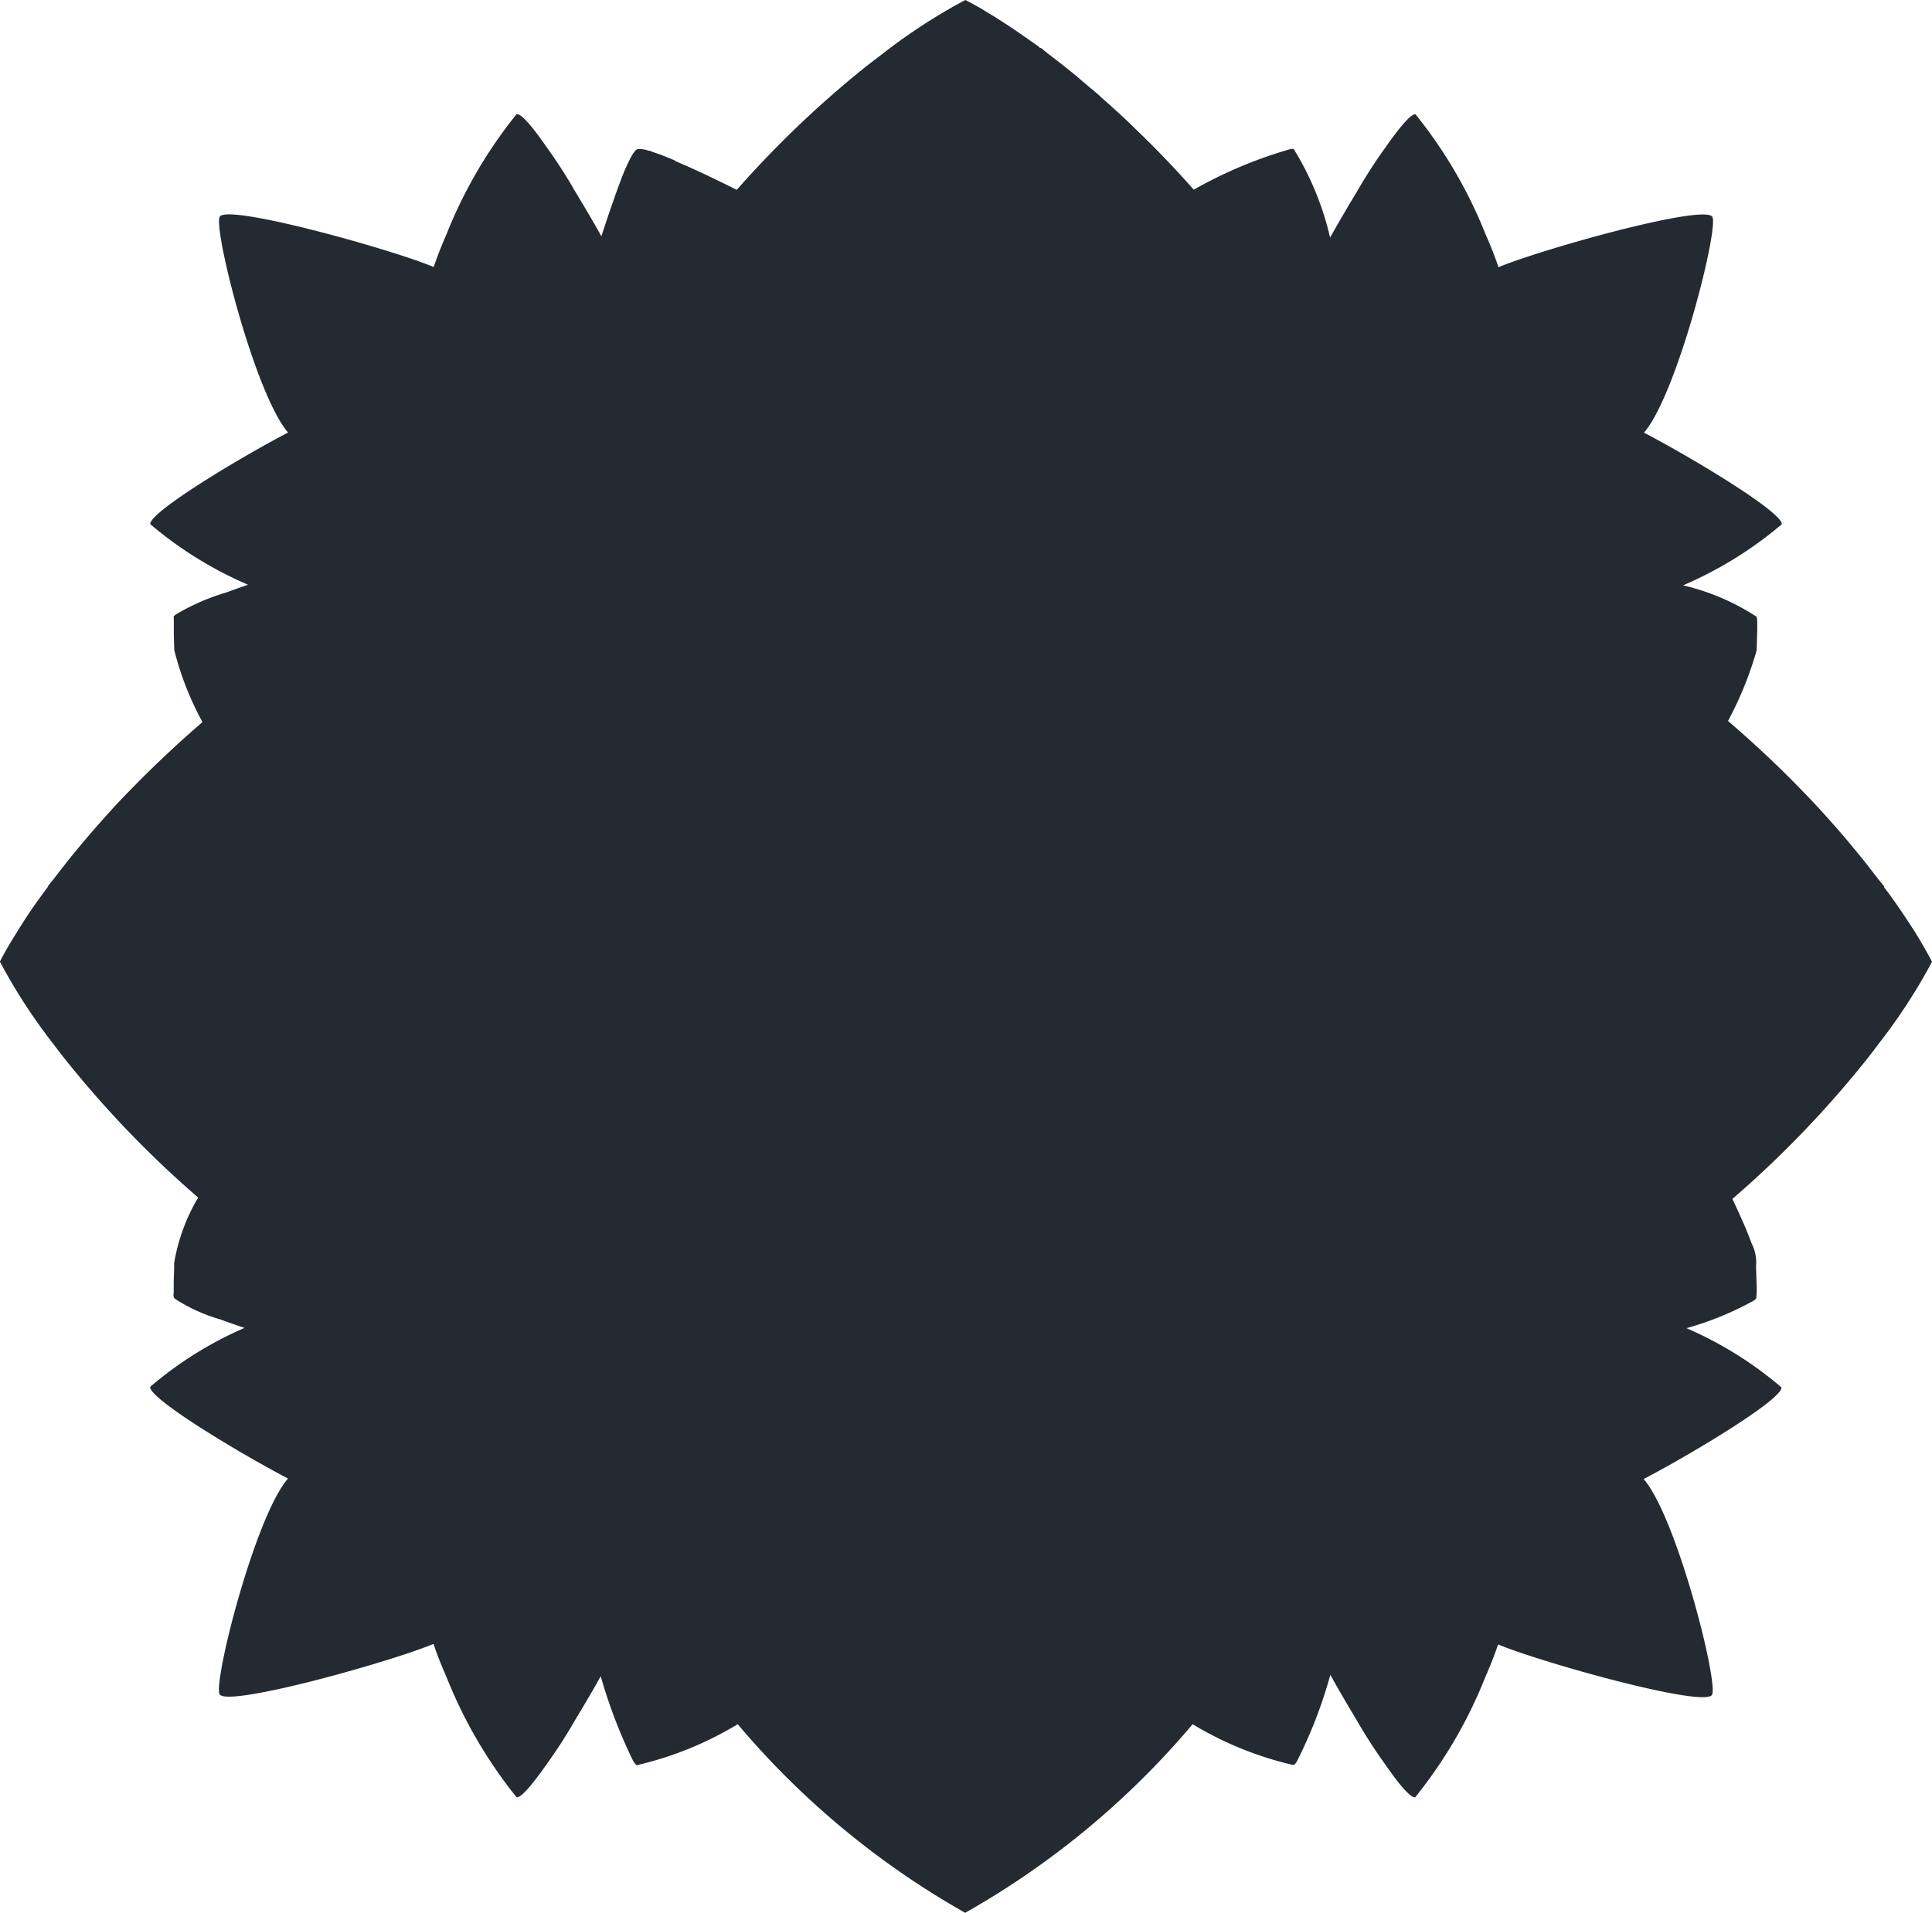 <svg id="monthly_20" xmlns="http://www.w3.org/2000/svg" xmlns:xlink="http://www.w3.org/1999/xlink" width="59" height="58.426" viewBox="0 0 59 58.426">
  <defs>
    <clipPath id="clip-path">
      <rect id="Rectangle_880" data-name="Rectangle 880" width="59" height="58.426" fill="#242a31"/>
    </clipPath>
  </defs>
  <g id="Group_15353" data-name="Group 15353">
    <g id="Group_15352" data-name="Group 15352" clip-path="url(#clip-path)">
      <path id="Path_27302" data-name="Path 27302" d="M57.362,31.9l0-.006A17.233,17.233,0,0,0,59,29.38h0s-.087-.178-.274-.5h0l-.063-.106-.011-.019-.059-.1-.018-.03-.06-.1-.021-.034-.065-.1-.022-.035-.075-.117-.019-.029q-.1-.153-.214-.323l-.006-.008-.11-.161-.03-.043-.093-.134-.04-.056-.092-.129-.045-.063-.1-.131-.048-.065,0-.007.008-.011-.191-.234-.086-.112-.034-.044q-.165-.214-.346-.441l-.025-.031-.158-.194-.048-.059-.143-.173-.058-.07-.143-.169-.063-.073-.152-.175-.06-.068-.136-.153c-.48-.545-.819-.883-.819-.883h0c-.67-.7-1.438-1.428-2.311-2.178a10.817,10.817,0,0,0,.875-2.156s0-.009,0-.015c0-.076.016-.389.018-.649,0-.006,0-.012,0-.018s0-.032,0-.047,0-.026,0-.038v0a1.094,1.094,0,0,0-.018-.259,7.032,7.032,0,0,0-2.246-.961,11.9,11.9,0,0,0,3.013-1.864c.03-.276-1.591-1.323-3.053-2.163-.411-.236-.809-.456-1.155-.637h0c1.021-1.177,2.313-6.323,2.082-6.6-.26-.314-3.781.609-5.674,1.238h0c-.35.116-.644.223-.852.309-.1-.307-.235-.648-.391-1a14.192,14.192,0,0,0-2.142-3.671c-.14-.016-.481.391-.9.987a15.466,15.466,0,0,0-.89,1.379c-.29.476-.574.964-.818,1.4a8.977,8.977,0,0,0-1.108-2.7.2.2,0,0,0-.08-.01,13.494,13.494,0,0,0-2.976,1.247c-.617-.7-1.22-1.319-1.8-1.875,0,0-.338-.34-.884-.82l-.151-.134L33.552,2.9l-.172-.149L33.3,2.688l-.166-.141-.072-.06L32.9,2.346l-.062-.051-.19-.154-.035-.028q-.226-.181-.439-.345l-.049-.037-.108-.082-.234-.191-.011.008-.006,0L31.7,1.411l-.129-.094L31.5,1.27l-.125-.089-.06-.042-.129-.09-.048-.033L30.982.909,30.971.9Q30.8.786,30.648.687l-.032-.02L30.5.594,30.465.57l-.1-.064L30.328.484l-.1-.059L30.2.407,30.106.349,30.085.337l-.1-.062h0C29.658.087,29.48,0,29.48,0h0a17.237,17.237,0,0,0-2.512,1.631l-.012.009-.178.136-.015.011c-.129.1-.261.2-.4.311h0a31.606,31.606,0,0,0-3.863,3.7c-.583-.29-1.129-.551-1.6-.759l-.005,0-.139-.062-.013-.006-.127-.055L20.607,4.9l-.114-.048-.024-.01L20.363,4.8l-.024-.01-.1-.039-.025-.01-.089-.034L20.1,4.7l-.081-.029-.026-.009-.074-.025L19.9,4.627l-.068-.021L19.805,4.6l-.062-.017-.02-.005-.056-.013-.017,0L19.6,4.552l-.013,0-.045,0h-.009a.28.28,0,0,0-.041,0h0a.134.134,0,0,0-.034.008h0a.13.13,0,0,0-.029.018l-.009.008-.024.023-.01.011-.027.034-.008.011a1.41,1.41,0,0,0-.078.128l-.008.014-.035.067-.01.019-.038.079-.007.014c-.031.067-.064.141-.1.221l-.006.015-.045.11-.008.021-.049.124,0,.009q-.057.144-.116.307h0l-.06.163,0,.008c-.133.37-.277.794-.425,1.253-.24-.43-.516-.9-.8-1.367a15.444,15.444,0,0,0-.889-1.378c-.414-.6-.755-1-.9-.987a14.2,14.2,0,0,0-2.142,3.671c-.156.356-.291.7-.391,1-.208-.086-.5-.193-.852-.309h0C10.5,7.22,6.977,6.3,6.716,6.611c-.232.28,1.061,5.426,2.082,6.6h0c-.346.181-.745.4-1.156.637-1.463.84-3.083,1.888-3.053,2.163a11.789,11.789,0,0,0,2.986,1.85c-.231.08-.451.158-.657.234a6.76,6.76,0,0,0-1.541.67.319.319,0,0,0-.069.061.093.093,0,0,0,0,.057c0,.006,0,.012,0,.019v.008c0,.015,0,.032,0,.051,0,0,0,0,0,0,0,.02,0,.042,0,.066h0c0,.048,0,.1,0,.158v0q0,.038,0,.078s0,.008,0,.012c0,.022,0,.045,0,.067s0,.017,0,.025,0,.029,0,.044c.006.219.015.421.014.445a9.282,9.282,0,0,0,.861,2.2c-.851.734-1.6,1.451-2.258,2.131,0,0-.339.337-.818.882l-.139.156-.055.063-.158.182-.057.067-.15.176-.053.063-.15.181-.043.052-.169.209-.013.016q-.183.229-.349.445l-.028.036-.091.119-.191.234.008.011-.007.009-.044.06-.1.137-.042.058-.1.135-.036.051-.1.141-.025.036q-.183.266-.331.5l-.015.024-.079.123-.02.031L.5,28.5l-.019.03-.062.1-.016.026-.061.1-.01.016c-.231.388-.338.607-.338.607H0a17.227,17.227,0,0,0,1.629,2.51l.013.018.131.172.015.02.147.19v0l.161.2h0a31.8,31.8,0,0,0,3.955,4.091A5.8,5.8,0,0,0,5.315,38.6c.01.025,0,.278-.01.528,0,.009,0,.017,0,.026s0,.037,0,.056,0,.022,0,.033,0,.035,0,.052,0,.021,0,.031,0,.033,0,.048,0,.02,0,.029,0,.03,0,.044,0,.017,0,.026,0,.022,0,.032a.242.242,0,0,0,0,.115.179.179,0,0,0,.044.057,5.2,5.2,0,0,0,1.368.622c.231.084.483.172.75.263a11.363,11.363,0,0,0-2.881,1.8c-.03.276,1.591,1.323,3.053,2.163.411.236.809.456,1.156.637h0c-1.021,1.177-2.313,6.323-2.082,6.6.261.314,3.783-.61,5.675-1.239.35-.117.644-.223.852-.309.1.307.235.648.391,1A14.2,14.2,0,0,0,15.777,54.9c.14.016.481-.391.9-.987a15.413,15.413,0,0,0,.889-1.378c.274-.45.544-.912.779-1.333a15.685,15.685,0,0,0,.982,2.57l0,.006.031.046.006.007c.01.013.019.025.028.035l0,.006a.27.27,0,0,0,.029.028h0a.127.127,0,0,0,.029.018,10.543,10.543,0,0,0,3.079-1.251,25.5,25.5,0,0,0,6.946,5.761,25.5,25.5,0,0,0,6.946-5.761A10.543,10.543,0,0,0,39.5,53.915a.19.19,0,0,0,.06-.048l0,0c.01-.011.021-.024.032-.039l0,0a14.118,14.118,0,0,0,1.034-2.669c.241.433.519.911.8,1.376a15.459,15.459,0,0,0,.89,1.379c.414.6.755,1,.9.987a14.19,14.19,0,0,0,2.142-3.671c.156-.356.291-.7.391-1,1.328.553,6.219,1.92,6.527,1.548.232-.28-1.061-5.426-2.082-6.6h0c.346-.181.745-.4,1.155-.637,1.463-.84,3.083-1.887,3.053-2.163a11.447,11.447,0,0,0-2.9-1.808,9.515,9.515,0,0,0,2.071-.851h0l.011-.01.022-.021.01-.012a.136.136,0,0,0,.019-.03h0a.12.12,0,0,0,0-.016,2.528,2.528,0,0,0,.008-.413c-.007-.271-.023-.572-.012-.6a1.288,1.288,0,0,0-.137-.632l-.011-.029c-.032-.086-.068-.179-.108-.277l-.005-.013c-.02-.049-.041-.1-.063-.151-.073-.174-.157-.362-.249-.564-.049-.107-.1-.217-.153-.33A31.814,31.814,0,0,0,56.9,32.491v0q.164-.2.313-.4l.008-.01.14-.184" fill="#242a31"/>
    </g>
  </g>
</svg>
